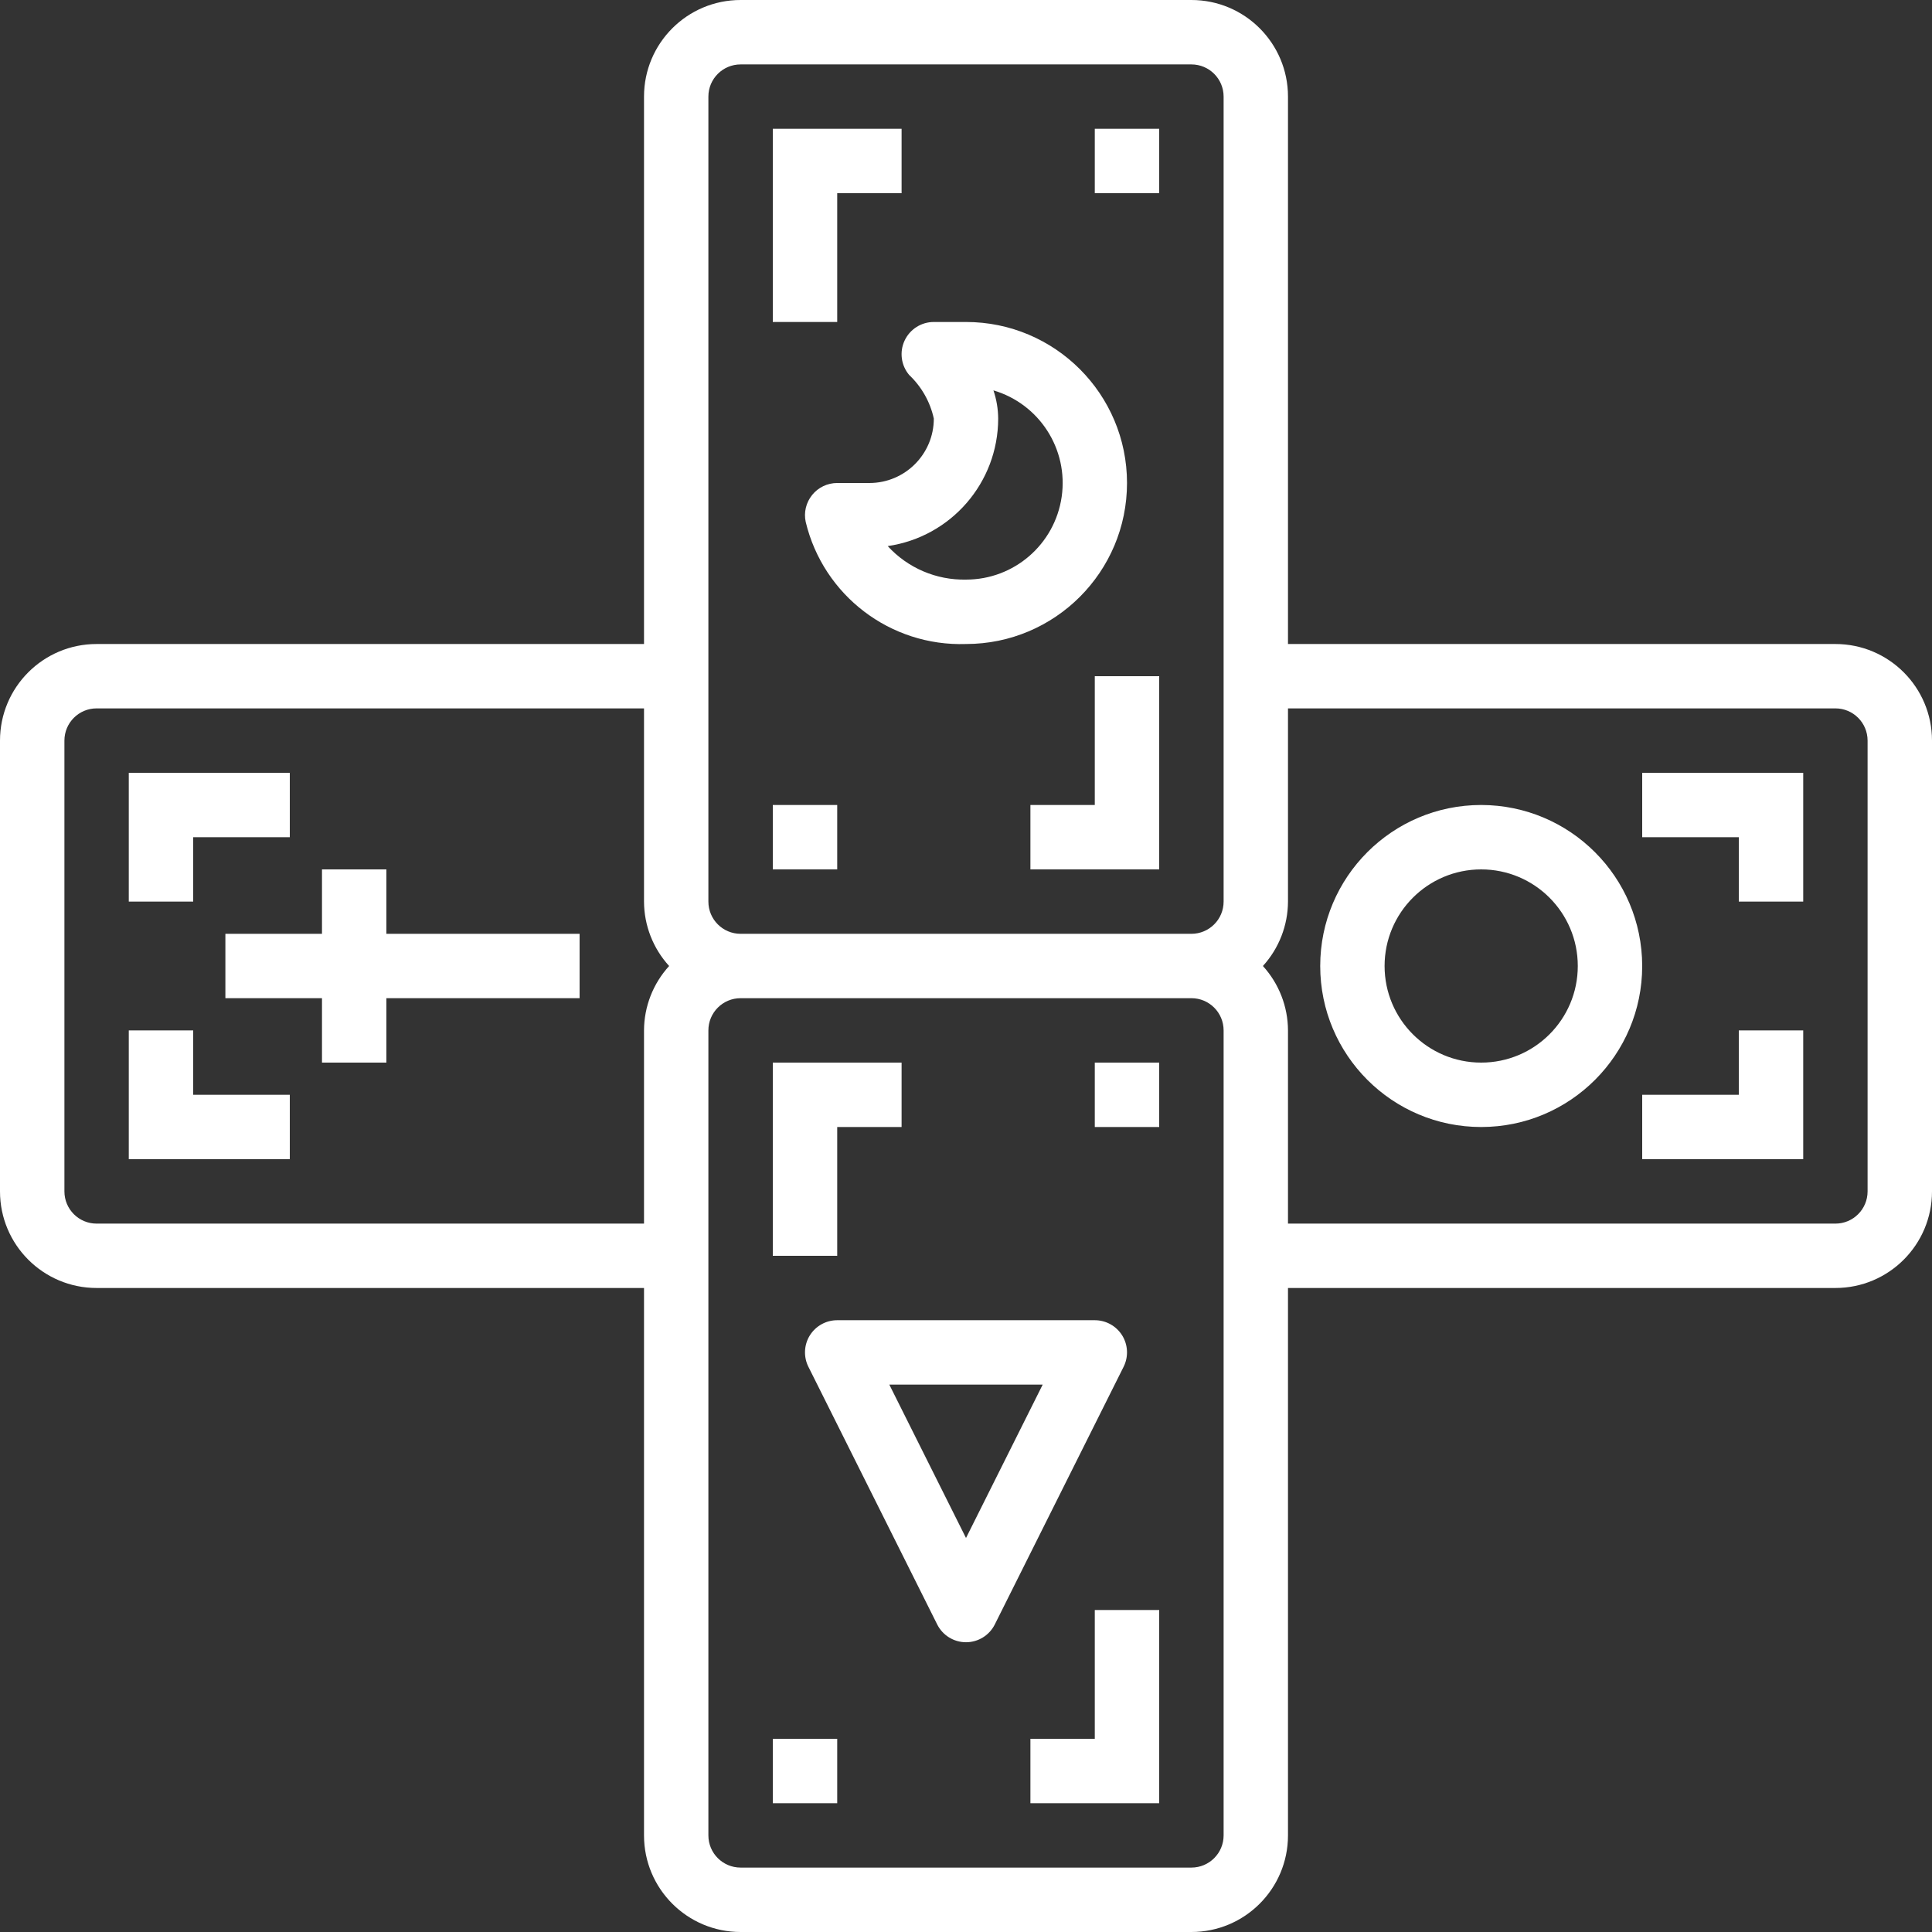 <svg width="50" height="50" viewBox="0 0 50 50" fill="none" xmlns="http://www.w3.org/2000/svg">
<rect x="0" y="0" width="50" height="50" fill="#333333" stroke="none"/>
<path d="M47.5 16.667H33.333V2.5C33.333 1.119 32.214 0 30.833 0H19.167C17.786 0 16.667 1.119 16.667 2.5V16.667H2.5C1.119 16.667 0 17.786 0 19.167V30.833C0 32.214 1.119 33.333 2.5 33.333H16.667V47.5C16.667 48.881 17.786 50 19.167 50H30.833C32.214 50 33.333 48.881 33.333 47.5V33.333H47.5C48.881 33.333 50 32.214 50 30.833V19.167C50 17.786 48.881 16.667 47.5 16.667ZM18.333 2.5C18.333 2.04 18.706 1.667 19.167 1.667H30.833C31.294 1.667 31.667 2.04 31.667 2.5V23.333C31.667 23.794 31.294 24.167 30.833 24.167H19.167C18.706 24.167 18.333 23.794 18.333 23.333V2.5ZM2.5 31.667C2.04 31.667 1.667 31.294 1.667 30.833V19.167C1.667 18.706 2.04 18.333 2.5 18.333H16.667V23.333C16.669 23.95 16.901 24.544 17.317 25C16.901 25.456 16.669 26.05 16.667 26.667V31.667H2.5ZM31.667 47.5C31.667 47.96 31.294 48.333 30.833 48.333H19.167C18.706 48.333 18.333 47.96 18.333 47.5V26.667C18.333 26.206 18.706 25.833 19.167 25.833H30.833C31.294 25.833 31.667 26.206 31.667 26.667V47.5ZM48.333 30.833C48.333 31.294 47.96 31.667 47.5 31.667H33.333V26.667C33.331 26.05 33.099 25.456 32.684 25C33.099 24.544 33.331 23.95 33.333 23.333V18.333H47.5C47.96 18.333 48.333 18.706 48.333 19.167V30.833Z" fill="white"/>
<path d="M42.5 21.667H45V23.333H46.667V20H42.5V21.667Z" fill="white"/>
<path d="M45 28.333H42.5V30H46.667V26.667H45V28.333Z" fill="white"/>
<path d="M5 26.667H3.333V30H7.5V28.333H5V26.667Z" fill="white"/>
<path d="M5 21.667H7.5V20H3.333V23.333H5V21.667Z" fill="white"/>
<path d="M38.333 20.833C36.032 20.833 34.167 22.699 34.167 25C34.167 27.301 36.032 29.167 38.333 29.167C40.634 29.167 42.5 27.301 42.5 25C42.497 22.7 40.633 20.836 38.333 20.833ZM38.333 27.5C36.953 27.5 35.833 26.381 35.833 25C35.833 23.619 36.953 22.5 38.333 22.5C39.714 22.5 40.833 23.619 40.833 25C40.833 26.381 39.714 27.5 38.333 27.5Z" fill="white"/>
<path d="M21.667 5H23.333V3.333H20V8.333H21.667V5Z" fill="white"/>
<path d="M28.333 45H26.667V46.667H30V41.667H28.333V45Z" fill="white"/>
<path d="M24.167 10.833C24.167 11.754 23.42 12.5 22.5 12.5H21.667C21.415 12.5 21.176 12.614 21.018 12.81C20.86 13.006 20.798 13.263 20.852 13.509C21.31 15.413 23.043 16.732 25 16.667C27.301 16.667 29.167 14.801 29.167 12.5C29.167 10.199 27.301 8.333 25 8.333H24.167C23.842 8.333 23.547 8.521 23.41 8.816C23.274 9.11 23.32 9.457 23.53 9.705C23.851 10.009 24.073 10.402 24.167 10.833ZM25.833 10.833C25.831 10.585 25.79 10.338 25.71 10.103C26.902 10.455 27.654 11.629 27.476 12.858C27.297 14.089 26.243 15.001 25 15C24.231 15.016 23.493 14.7 22.974 14.133C24.614 13.895 25.831 12.49 25.833 10.833Z" fill="white"/>
<path d="M10 22.5H8.333V24.167H5.833V25.833H8.333V27.5H10V25.833H15V24.167H10V22.5Z" fill="white"/>
<path d="M29.043 34.562C28.89 34.316 28.622 34.167 28.333 34.167H21.667C21.378 34.167 21.11 34.316 20.957 34.562C20.806 34.807 20.792 35.114 20.921 35.372L24.254 42.039C24.395 42.322 24.684 42.501 25 42.501C25.316 42.501 25.605 42.322 25.746 42.039L29.079 35.372C29.208 35.114 29.194 34.807 29.043 34.562ZM25 39.803L23.015 35.833H26.985L25 39.803Z" fill="white"/>
<path d="M20 45H21.667V46.667H20V45Z" fill="white"/>
<path d="M28.333 3.333H30V5H28.333V3.333Z" fill="white"/>
<path d="M21.667 29.167H23.333V27.5H20V32.5H21.667V29.167Z" fill="white"/>
<path d="M28.333 27.5H30V29.167H28.333V27.5Z" fill="white"/>
<path d="M28.333 20.833H26.667V22.5H30V17.5H28.333V20.833Z" fill="white"/>
<path d="M20 20.833H21.667V22.5H20V20.833Z" fill="white"/>
</svg>
